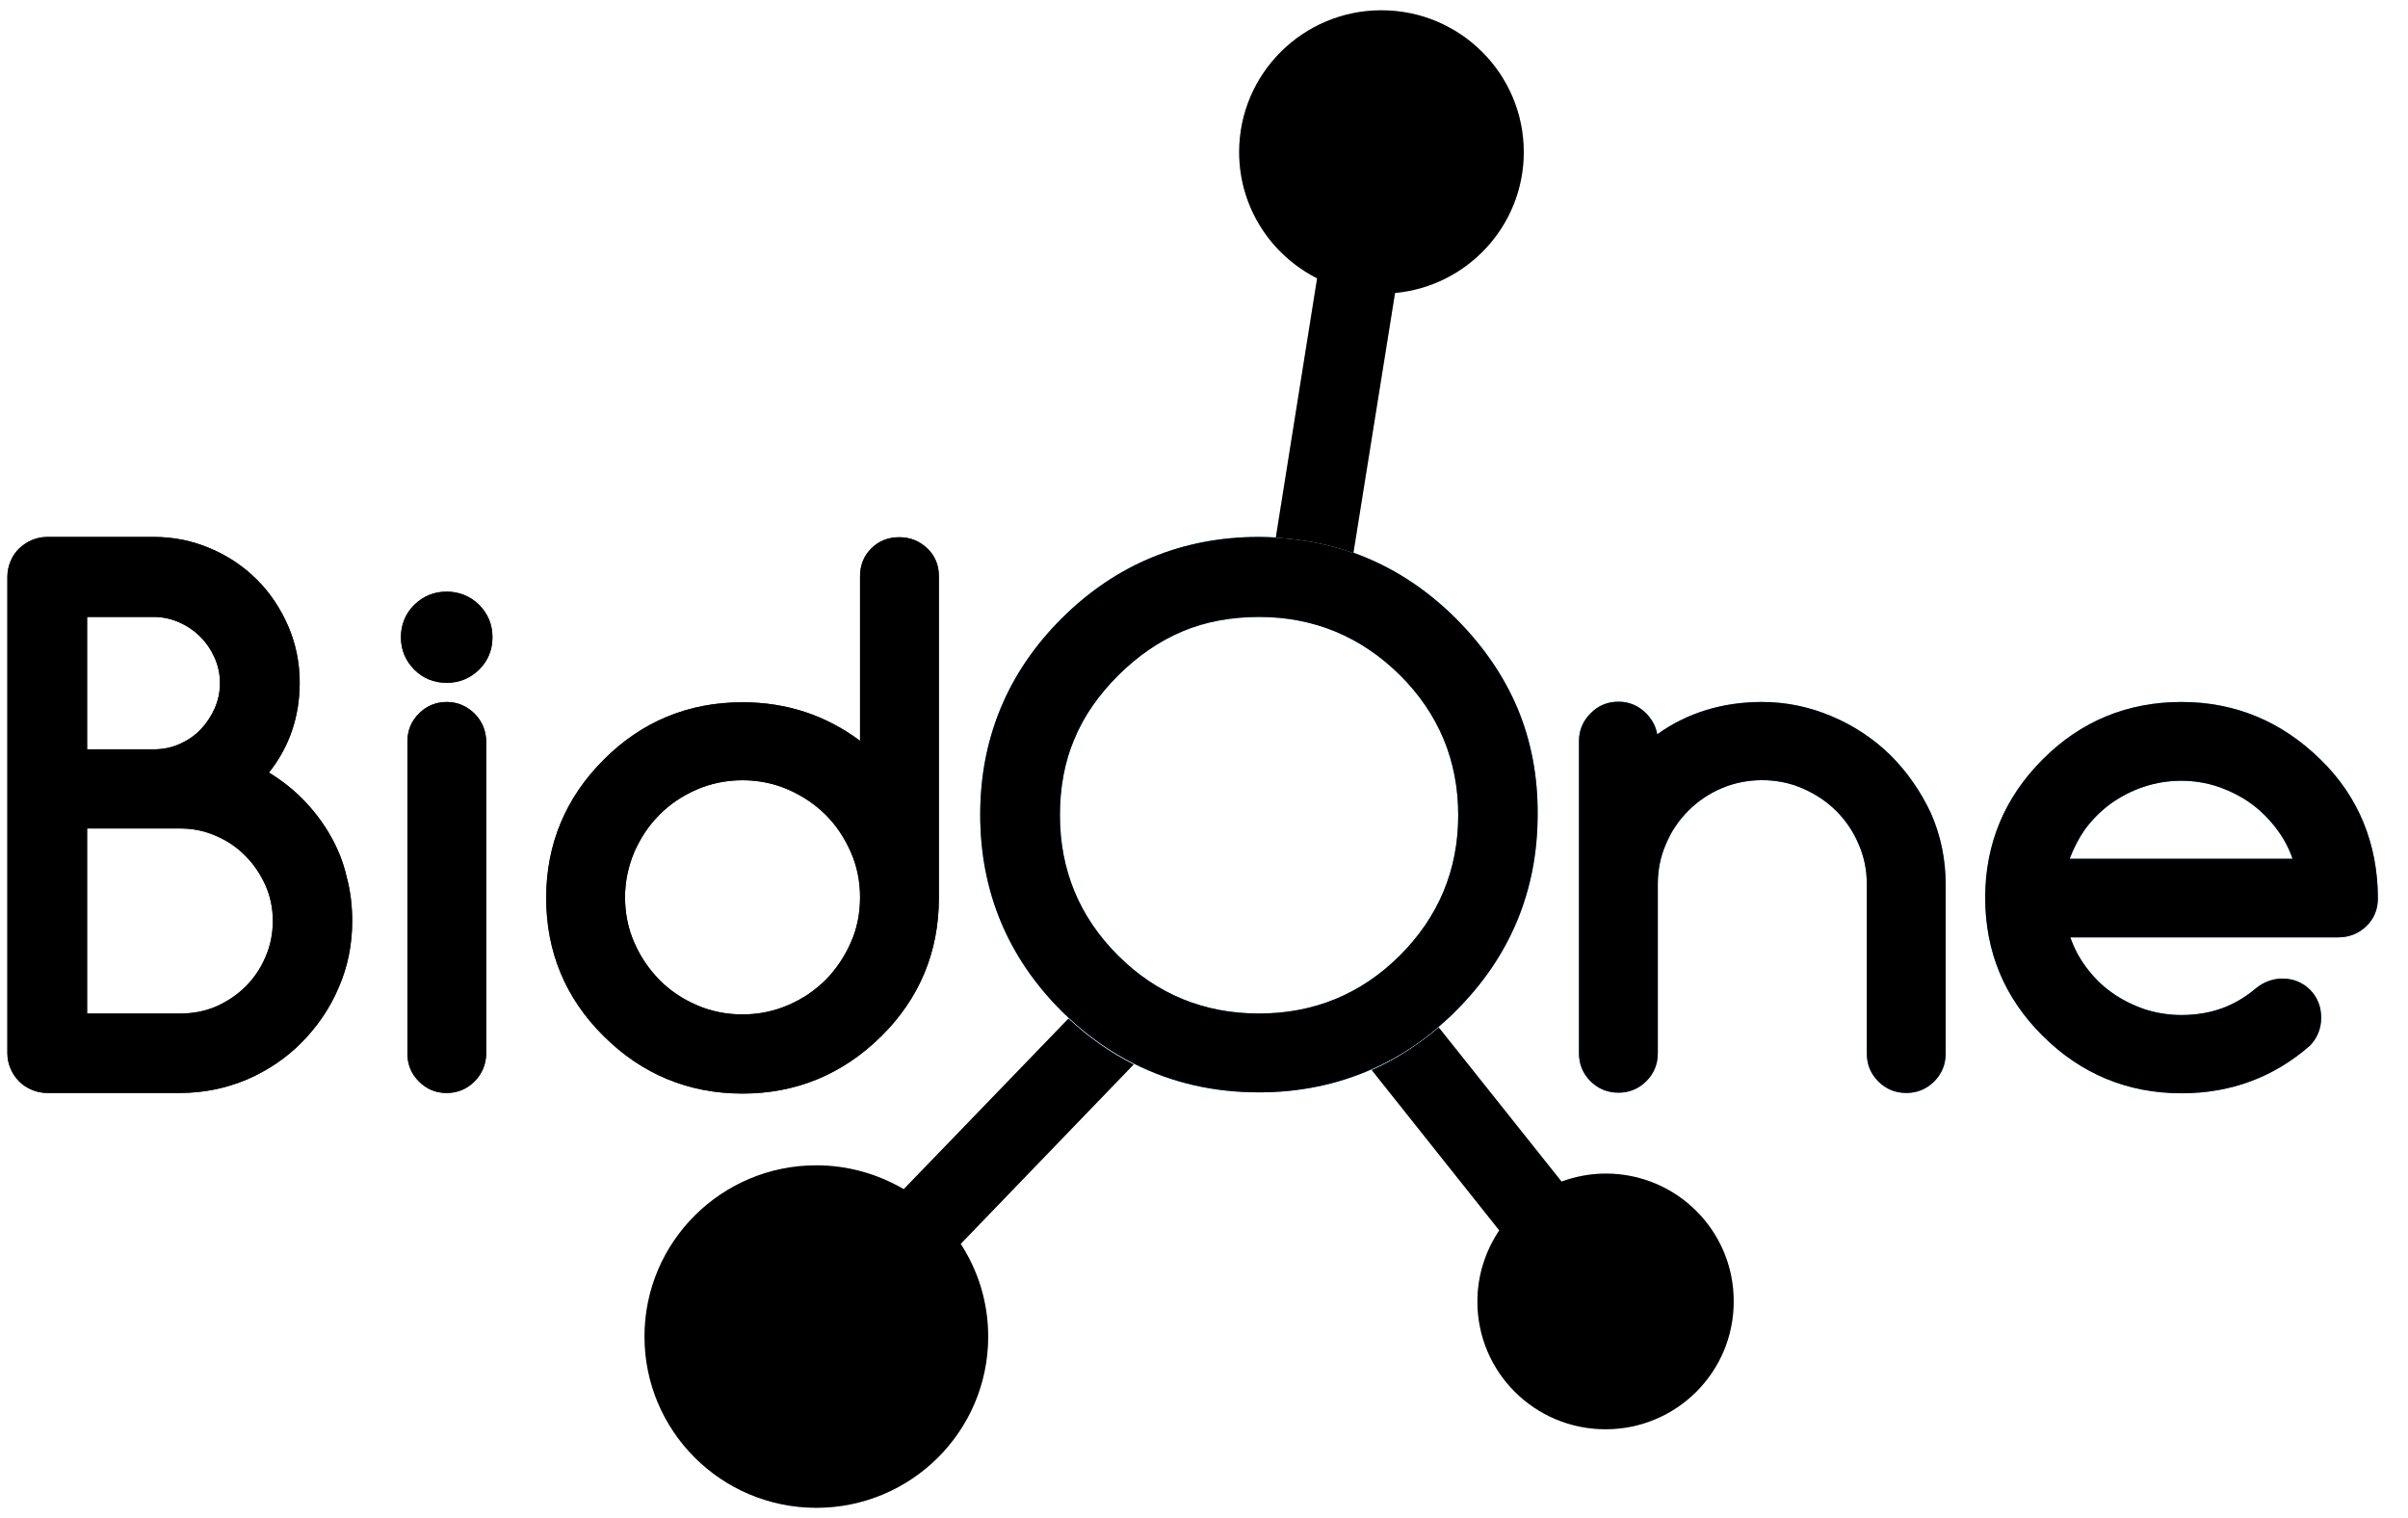 <svg width="92" height="58" viewBox="0 0 92 58" fill="none" xmlns="http://www.w3.org/2000/svg">
<path fill-rule="evenodd" clip-rule="evenodd" d="M57.98 27.067C57.461 25.83 56.671 24.684 55.634 23.639C54.472 22.481 53.163 21.638 51.719 21.121C50.783 20.783 49.802 20.592 48.753 20.536C48.538 20.525 48.324 20.514 48.099 20.514C45.177 20.514 42.639 21.559 40.563 23.627C38.499 25.684 37.45 28.213 37.45 31.125C37.45 34.047 38.499 36.576 40.563 38.633C40.654 38.723 40.733 38.802 40.823 38.88C41.59 39.6 42.425 40.184 43.316 40.634C44.76 41.364 46.361 41.735 48.099 41.735C49.655 41.735 51.099 41.432 52.419 40.847C53.333 40.443 54.19 39.903 54.979 39.218C55.194 39.026 55.419 38.835 55.622 38.622C57.698 36.554 58.747 34.025 58.747 31.113C58.758 29.674 58.499 28.303 57.98 27.067ZM53.479 36.509C52.002 37.981 50.197 38.723 48.099 38.723C46.001 38.723 44.196 37.981 42.718 36.509C41.24 35.036 40.496 33.238 40.496 31.147C40.496 30.09 40.676 29.101 41.048 28.236C41.41 27.359 41.974 26.55 42.729 25.797C43.474 25.055 44.297 24.493 45.177 24.122C46.057 23.751 47.038 23.571 48.11 23.571C50.197 23.571 52.002 24.324 53.49 25.797C54.968 27.269 55.713 29.067 55.713 31.147C55.713 33.238 54.957 35.036 53.479 36.509Z" fill="#00A2E0"/>
<path fill-rule="evenodd" clip-rule="evenodd" d="M57.98 27.067C57.461 25.83 56.671 24.684 55.634 23.639C54.472 22.481 53.163 21.638 51.719 21.121C50.783 20.783 49.802 20.592 48.753 20.536C48.538 20.525 48.324 20.514 48.099 20.514C45.177 20.514 42.639 21.559 40.563 23.627C38.499 25.684 37.45 28.213 37.45 31.125C37.45 34.047 38.499 36.576 40.563 38.633C40.654 38.723 40.733 38.802 40.823 38.88C41.59 39.6 42.425 40.184 43.316 40.634C44.76 41.364 46.361 41.735 48.099 41.735C49.655 41.735 51.099 41.432 52.419 40.847C53.333 40.443 54.19 39.903 54.979 39.218C55.194 39.026 55.419 38.835 55.622 38.622C57.698 36.554 58.747 34.025 58.747 31.113C58.758 29.674 58.499 28.303 57.98 27.067ZM53.479 36.509C52.002 37.981 50.197 38.723 48.099 38.723C46.001 38.723 44.196 37.981 42.718 36.509C41.24 35.036 40.496 33.238 40.496 31.147C40.496 30.09 40.676 29.101 41.048 28.236C41.41 27.359 41.974 26.55 42.729 25.797C43.474 25.055 44.297 24.493 45.177 24.122C46.057 23.751 47.038 23.571 48.11 23.571C50.197 23.571 52.002 24.324 53.49 25.797C54.968 27.269 55.713 29.067 55.713 31.147C55.713 33.238 54.957 35.036 53.479 36.509Z" fill="black"/>
<path d="M72.227 28.854C71.584 28.225 70.839 27.73 69.993 27.371C69.147 27.011 68.256 26.82 67.32 26.82C65.808 26.82 64.455 27.236 63.315 28.056C63.27 27.764 63.124 27.494 62.898 27.258C62.605 26.966 62.255 26.809 61.838 26.809C61.42 26.809 61.059 26.955 60.766 27.258C60.473 27.55 60.326 27.91 60.326 28.315V40.241C60.326 40.657 60.473 41.016 60.766 41.309C61.059 41.601 61.42 41.747 61.838 41.747C62.244 41.747 62.605 41.601 62.898 41.309C63.191 41.016 63.338 40.657 63.338 40.241V33.778C63.338 33.238 63.44 32.721 63.654 32.238C63.857 31.754 64.15 31.327 64.511 30.968C64.872 30.608 65.301 30.316 65.786 30.113C66.733 29.709 67.906 29.697 68.876 30.125C69.362 30.338 69.79 30.619 70.151 30.979C70.512 31.338 70.805 31.766 71.008 32.249C71.223 32.732 71.324 33.249 71.324 33.789V40.252C71.324 40.668 71.471 41.028 71.764 41.32C72.057 41.612 72.418 41.758 72.836 41.758C73.242 41.758 73.603 41.612 73.896 41.32C74.189 41.028 74.336 40.668 74.336 40.252V33.789C74.336 32.833 74.144 31.912 73.772 31.069C73.377 30.226 72.858 29.484 72.227 28.854Z" fill="#00A2E0"/>
<path d="M72.227 28.854C71.584 28.225 70.839 27.73 69.993 27.371C69.147 27.011 68.256 26.82 67.32 26.82C65.808 26.82 64.455 27.236 63.315 28.056C63.27 27.764 63.124 27.494 62.898 27.258C62.605 26.966 62.255 26.809 61.838 26.809C61.42 26.809 61.059 26.955 60.766 27.258C60.473 27.55 60.326 27.91 60.326 28.315V40.241C60.326 40.657 60.473 41.016 60.766 41.309C61.059 41.601 61.42 41.747 61.838 41.747C62.244 41.747 62.605 41.601 62.898 41.309C63.191 41.016 63.338 40.657 63.338 40.241V33.778C63.338 33.238 63.44 32.721 63.654 32.238C63.857 31.754 64.15 31.327 64.511 30.968C64.872 30.608 65.301 30.316 65.786 30.113C66.733 29.709 67.906 29.697 68.876 30.125C69.362 30.338 69.79 30.619 70.151 30.979C70.512 31.338 70.805 31.766 71.008 32.249C71.223 32.732 71.324 33.249 71.324 33.789V40.252C71.324 40.668 71.471 41.028 71.764 41.32C72.057 41.612 72.418 41.758 72.836 41.758C73.242 41.758 73.603 41.612 73.896 41.32C74.189 41.028 74.336 40.668 74.336 40.252V33.789C74.336 32.833 74.144 31.912 73.772 31.069C73.377 30.226 72.858 29.484 72.227 28.854Z" fill="black"/>
<path d="M90.296 31.418C89.936 30.541 89.383 29.72 88.65 29.012C87.172 27.562 85.39 26.82 83.348 26.82C81.284 26.82 79.501 27.551 78.046 29.012C76.591 30.462 75.847 32.238 75.847 34.295C75.847 36.352 76.58 38.128 78.046 39.578C79.501 41.028 81.284 41.77 83.348 41.77C85.22 41.77 86.867 41.163 88.255 39.949C88.537 39.657 88.683 39.297 88.683 38.881C88.683 38.454 88.537 38.094 88.255 37.813C87.973 37.532 87.612 37.386 87.183 37.386C86.811 37.397 86.484 37.521 86.191 37.757C85.796 38.094 85.356 38.353 84.893 38.522C84.431 38.69 83.912 38.78 83.348 38.78C82.852 38.78 82.378 38.701 81.927 38.555C81.475 38.398 81.047 38.184 80.674 37.914C80.291 37.645 79.964 37.307 79.682 36.925C79.434 36.588 79.242 36.217 79.095 35.813H89.338C89.755 35.813 90.116 35.666 90.409 35.385C90.703 35.104 90.849 34.745 90.849 34.318C90.849 33.272 90.657 32.294 90.296 31.418ZM79.659 31.687C79.941 31.305 80.28 30.968 80.652 30.698C81.035 30.428 81.464 30.204 81.915 30.058C82.829 29.754 83.844 29.754 84.747 30.058C85.198 30.215 85.626 30.428 85.999 30.698C86.371 30.968 86.709 31.305 87.003 31.699C87.251 32.036 87.454 32.407 87.589 32.811H79.073C79.231 32.395 79.422 32.025 79.659 31.687Z" fill="#00A2E0"/>
<path d="M90.296 31.418C89.936 30.541 89.383 29.72 88.65 29.012C87.172 27.562 85.39 26.82 83.348 26.82C81.284 26.82 79.501 27.551 78.046 29.012C76.591 30.462 75.847 32.238 75.847 34.295C75.847 36.352 76.58 38.128 78.046 39.578C79.501 41.028 81.284 41.77 83.348 41.77C85.22 41.77 86.867 41.163 88.255 39.949C88.537 39.657 88.683 39.297 88.683 38.881C88.683 38.454 88.537 38.094 88.255 37.813C87.973 37.532 87.612 37.386 87.183 37.386C86.811 37.397 86.484 37.521 86.191 37.757C85.796 38.094 85.356 38.353 84.893 38.522C84.431 38.69 83.912 38.78 83.348 38.78C82.852 38.78 82.378 38.701 81.927 38.555C81.475 38.398 81.047 38.184 80.674 37.914C80.291 37.645 79.964 37.307 79.682 36.925C79.434 36.588 79.242 36.217 79.095 35.813H89.338C89.755 35.813 90.116 35.666 90.409 35.385C90.703 35.104 90.849 34.745 90.849 34.318C90.849 33.272 90.657 32.294 90.296 31.418ZM79.659 31.687C79.941 31.305 80.28 30.968 80.652 30.698C81.035 30.428 81.464 30.204 81.915 30.058C82.829 29.754 83.844 29.754 84.747 30.058C85.198 30.215 85.626 30.428 85.999 30.698C86.371 30.968 86.709 31.305 87.003 31.699C87.251 32.036 87.454 32.407 87.589 32.811H79.073C79.231 32.395 79.422 32.025 79.659 31.687Z" fill="black"/>
<path fill-rule="evenodd" clip-rule="evenodd" d="M34.528 45.433C33.547 44.86 32.407 44.523 31.189 44.523C27.568 44.523 24.624 47.446 24.624 51.065C24.624 54.673 27.557 57.607 31.189 57.607C34.81 57.607 37.754 54.684 37.754 51.065C37.754 49.761 37.37 48.547 36.705 47.524L43.315 40.667C42.424 40.218 41.589 39.633 40.822 38.914L34.528 45.433Z" fill="#B0D7F4"/>
<path fill-rule="evenodd" clip-rule="evenodd" d="M34.528 45.433C33.547 44.86 32.407 44.523 31.189 44.523C27.568 44.523 24.624 47.446 24.624 51.065C24.624 54.673 27.557 57.607 31.189 57.607C34.81 57.607 37.754 54.684 37.754 51.065C37.754 49.761 37.37 48.547 36.705 47.524L43.315 40.667C42.424 40.218 41.589 39.633 40.822 38.914L34.528 45.433Z" fill="black"/>
<path fill-rule="evenodd" clip-rule="evenodd" d="M61.352 44.838C60.755 44.838 60.191 44.951 59.66 45.142L54.968 39.252C54.178 39.926 53.321 40.477 52.407 40.882L57.28 47.008C56.761 47.783 56.446 48.716 56.446 49.728C56.446 52.426 58.634 54.606 61.341 54.606C64.048 54.606 66.237 52.426 66.237 49.728C66.248 47.03 64.059 44.838 61.352 44.838Z" fill="#B0D7F4"/>
<path fill-rule="evenodd" clip-rule="evenodd" d="M61.352 44.838C60.755 44.838 60.191 44.951 59.66 45.142L54.968 39.252C54.178 39.926 53.321 40.477 52.407 40.882L57.28 47.008C56.761 47.783 56.446 48.716 56.446 49.728C56.446 52.426 58.634 54.606 61.341 54.606C64.048 54.606 66.237 52.426 66.237 49.728C66.248 47.03 64.059 44.838 61.352 44.838Z" fill="black"/>
<path fill-rule="evenodd" clip-rule="evenodd" d="M53.299 11.194C56.062 10.936 58.217 8.62 58.217 5.81C58.217 2.82 55.78 0.393 52.78 0.393C49.779 0.393 47.343 2.82 47.343 5.81C47.343 7.924 48.561 9.745 50.321 10.633L48.742 20.547C49.779 20.603 50.772 20.794 51.708 21.131L53.299 11.194Z" fill="#B0D7F4"/>
<path fill-rule="evenodd" clip-rule="evenodd" d="M53.299 11.194C56.062 10.936 58.217 8.62 58.217 5.81C58.217 2.82 55.78 0.393 52.78 0.393C49.779 0.393 47.343 2.82 47.343 5.81C47.343 7.924 48.561 9.745 50.321 10.633L48.742 20.547C49.779 20.603 50.772 20.794 51.708 21.131L53.299 11.194Z" fill="black"/>
<path d="M12.623 31.923C12.341 31.428 11.991 30.967 11.585 30.551C11.213 30.169 10.773 29.821 10.276 29.517C11.055 28.539 11.45 27.381 11.45 26.078C11.45 25.325 11.303 24.594 11.01 23.919C10.716 23.245 10.322 22.649 9.814 22.143C9.306 21.638 8.708 21.233 8.032 20.952C7.355 20.66 6.633 20.514 5.866 20.514H1.805C1.591 20.514 1.399 20.559 1.207 20.637C1.027 20.716 0.869 20.828 0.733 20.952C0.598 21.087 0.485 21.244 0.406 21.435C0.327 21.627 0.282 21.817 0.282 22.031V40.24C0.282 40.454 0.327 40.645 0.406 40.836C0.485 41.016 0.598 41.185 0.733 41.319C0.869 41.454 1.027 41.556 1.207 41.634C1.388 41.713 1.591 41.758 1.805 41.758H6.881C7.783 41.758 8.641 41.578 9.442 41.241C10.242 40.892 10.942 40.42 11.528 39.825C12.115 39.229 12.6 38.532 12.938 37.734C13.288 36.936 13.457 36.081 13.457 35.182C13.457 34.609 13.39 34.036 13.243 33.496C13.119 32.946 12.905 32.417 12.623 31.923ZM8.201 27.067C8.065 27.37 7.885 27.64 7.659 27.876C7.434 28.112 7.163 28.292 6.859 28.427C6.554 28.562 6.227 28.629 5.877 28.629H3.328V23.571H5.866C6.204 23.571 6.531 23.639 6.836 23.773C7.141 23.908 7.411 24.088 7.648 24.324C7.885 24.56 8.065 24.83 8.201 25.133C8.336 25.437 8.404 25.763 8.404 26.1C8.404 26.437 8.336 26.763 8.201 27.067ZM6.881 38.723H3.328V31.653H6.881C7.366 31.653 7.817 31.743 8.246 31.934C8.675 32.114 9.058 32.372 9.374 32.698C9.69 33.013 9.949 33.395 10.141 33.822C10.333 34.249 10.423 34.71 10.423 35.182C10.423 35.666 10.333 36.138 10.141 36.565C9.961 36.992 9.701 37.374 9.385 37.689C9.069 38.004 8.686 38.262 8.257 38.453C7.84 38.633 7.377 38.723 6.881 38.723Z" fill="#242344"/>
<path d="M12.623 31.923C12.341 31.428 11.991 30.967 11.585 30.551C11.213 30.169 10.773 29.821 10.276 29.517C11.055 28.539 11.45 27.381 11.45 26.078C11.45 25.325 11.303 24.594 11.01 23.919C10.716 23.245 10.322 22.649 9.814 22.143C9.306 21.638 8.708 21.233 8.032 20.952C7.355 20.66 6.633 20.514 5.866 20.514H1.805C1.591 20.514 1.399 20.559 1.207 20.637C1.027 20.716 0.869 20.828 0.733 20.952C0.598 21.087 0.485 21.244 0.406 21.435C0.327 21.627 0.282 21.817 0.282 22.031V40.24C0.282 40.454 0.327 40.645 0.406 40.836C0.485 41.016 0.598 41.185 0.733 41.319C0.869 41.454 1.027 41.556 1.207 41.634C1.388 41.713 1.591 41.758 1.805 41.758H6.881C7.783 41.758 8.641 41.578 9.442 41.241C10.242 40.892 10.942 40.42 11.528 39.825C12.115 39.229 12.6 38.532 12.938 37.734C13.288 36.936 13.457 36.081 13.457 35.182C13.457 34.609 13.39 34.036 13.243 33.496C13.119 32.946 12.905 32.417 12.623 31.923ZM8.201 27.067C8.065 27.37 7.885 27.64 7.659 27.876C7.434 28.112 7.163 28.292 6.859 28.427C6.554 28.562 6.227 28.629 5.877 28.629H3.328V23.571H5.866C6.204 23.571 6.531 23.639 6.836 23.773C7.141 23.908 7.411 24.088 7.648 24.324C7.885 24.56 8.065 24.83 8.201 25.133C8.336 25.437 8.404 25.763 8.404 26.1C8.404 26.437 8.336 26.763 8.201 27.067ZM6.881 38.723H3.328V31.653H6.881C7.366 31.653 7.817 31.743 8.246 31.934C8.675 32.114 9.058 32.372 9.374 32.698C9.69 33.013 9.949 33.395 10.141 33.822C10.333 34.249 10.423 34.71 10.423 35.182C10.423 35.666 10.333 36.138 10.141 36.565C9.961 36.992 9.701 37.374 9.385 37.689C9.069 38.004 8.686 38.262 8.257 38.453C7.84 38.633 7.377 38.723 6.881 38.723Z" fill="black"/>
<path d="M17.067 26.82C16.661 26.82 16.3 26.966 16.006 27.259C15.713 27.551 15.566 27.911 15.566 28.326V40.252C15.566 40.668 15.713 41.028 16.006 41.32C16.3 41.613 16.649 41.759 17.067 41.759C17.473 41.759 17.834 41.613 18.127 41.32C18.42 41.028 18.567 40.668 18.578 40.252V28.326C18.567 27.911 18.42 27.551 18.127 27.259C17.822 26.966 17.473 26.82 17.067 26.82Z" fill="#242344"/>
<path d="M17.067 26.82C16.661 26.82 16.3 26.966 16.006 27.259C15.713 27.551 15.566 27.911 15.566 28.326V40.252C15.566 40.668 15.713 41.028 16.006 41.32C16.3 41.613 16.649 41.759 17.067 41.759C17.473 41.759 17.834 41.613 18.127 41.32C18.42 41.028 18.567 40.668 18.578 40.252V28.326C18.567 27.911 18.42 27.551 18.127 27.259C17.822 26.966 17.473 26.82 17.067 26.82Z" fill="black"/>
<path d="M17.067 22.604C16.582 22.604 16.176 22.772 15.826 23.109C15.488 23.447 15.318 23.862 15.318 24.346C15.318 24.829 15.488 25.234 15.826 25.582C16.164 25.919 16.582 26.088 17.067 26.088C17.552 26.088 17.958 25.919 18.308 25.582C18.646 25.245 18.815 24.829 18.815 24.346C18.815 23.862 18.646 23.458 18.308 23.109C17.958 22.772 17.541 22.604 17.067 22.604Z" fill="#242344"/>
<path d="M17.067 22.604C16.582 22.604 16.176 22.772 15.826 23.109C15.488 23.447 15.318 23.862 15.318 24.346C15.318 24.829 15.488 25.234 15.826 25.582C16.164 25.919 16.582 26.088 17.067 26.088C17.552 26.088 17.958 25.919 18.308 25.582C18.646 25.245 18.815 24.829 18.815 24.346C18.815 23.862 18.646 23.458 18.308 23.109C17.958 22.772 17.541 22.604 17.067 22.604Z" fill="black"/>
<path d="M35.431 20.953C35.137 20.672 34.776 20.525 34.359 20.525C33.931 20.525 33.569 20.672 33.288 20.953C33.005 21.233 32.859 21.593 32.859 22.02V28.304C31.55 27.326 30.05 26.831 28.369 26.831C26.305 26.831 24.523 27.562 23.068 29.023C21.613 30.473 20.868 32.249 20.868 34.306C20.868 36.363 21.601 38.139 23.068 39.589C24.523 41.039 26.305 41.781 28.369 41.781C30.411 41.781 32.193 41.05 33.671 39.589C35.126 38.15 35.871 36.374 35.871 34.306V22.02C35.871 21.593 35.724 21.233 35.431 20.953ZM24.23 32.564C24.466 32.024 24.782 31.541 25.188 31.136C25.583 30.732 26.068 30.406 26.61 30.17C27.151 29.933 27.749 29.81 28.369 29.81C28.99 29.81 29.576 29.933 30.118 30.17C30.659 30.406 31.144 30.732 31.55 31.136C31.956 31.541 32.272 32.024 32.509 32.564C32.746 33.103 32.859 33.677 32.859 34.283C32.859 34.891 32.746 35.475 32.509 36.003C32.272 36.543 31.956 37.015 31.55 37.431C31.144 37.836 30.671 38.161 30.118 38.398C29.576 38.633 28.99 38.757 28.369 38.757C27.738 38.757 27.151 38.633 26.61 38.398C26.068 38.161 25.583 37.836 25.188 37.431C24.794 37.026 24.466 36.554 24.23 36.003C23.993 35.464 23.88 34.879 23.88 34.272C23.88 33.688 24.004 33.103 24.23 32.564Z" fill="#242344"/>
<path d="M35.431 20.953C35.137 20.672 34.776 20.525 34.359 20.525C33.931 20.525 33.569 20.672 33.288 20.953C33.005 21.233 32.859 21.593 32.859 22.02V28.304C31.55 27.326 30.05 26.831 28.369 26.831C26.305 26.831 24.523 27.562 23.068 29.023C21.613 30.473 20.868 32.249 20.868 34.306C20.868 36.363 21.601 38.139 23.068 39.589C24.523 41.039 26.305 41.781 28.369 41.781C30.411 41.781 32.193 41.05 33.671 39.589C35.126 38.15 35.871 36.374 35.871 34.306V22.02C35.871 21.593 35.724 21.233 35.431 20.953ZM24.23 32.564C24.466 32.024 24.782 31.541 25.188 31.136C25.583 30.732 26.068 30.406 26.61 30.17C27.151 29.933 27.749 29.81 28.369 29.81C28.99 29.81 29.576 29.933 30.118 30.17C30.659 30.406 31.144 30.732 31.55 31.136C31.956 31.541 32.272 32.024 32.509 32.564C32.746 33.103 32.859 33.677 32.859 34.283C32.859 34.891 32.746 35.475 32.509 36.003C32.272 36.543 31.956 37.015 31.55 37.431C31.144 37.836 30.671 38.161 30.118 38.398C29.576 38.633 28.99 38.757 28.369 38.757C27.738 38.757 27.151 38.633 26.61 38.398C26.068 38.161 25.583 37.836 25.188 37.431C24.794 37.026 24.466 36.554 24.23 36.003C23.993 35.464 23.88 34.879 23.88 34.272C23.88 33.688 24.004 33.103 24.23 32.564Z" fill="black"/>
</svg>
